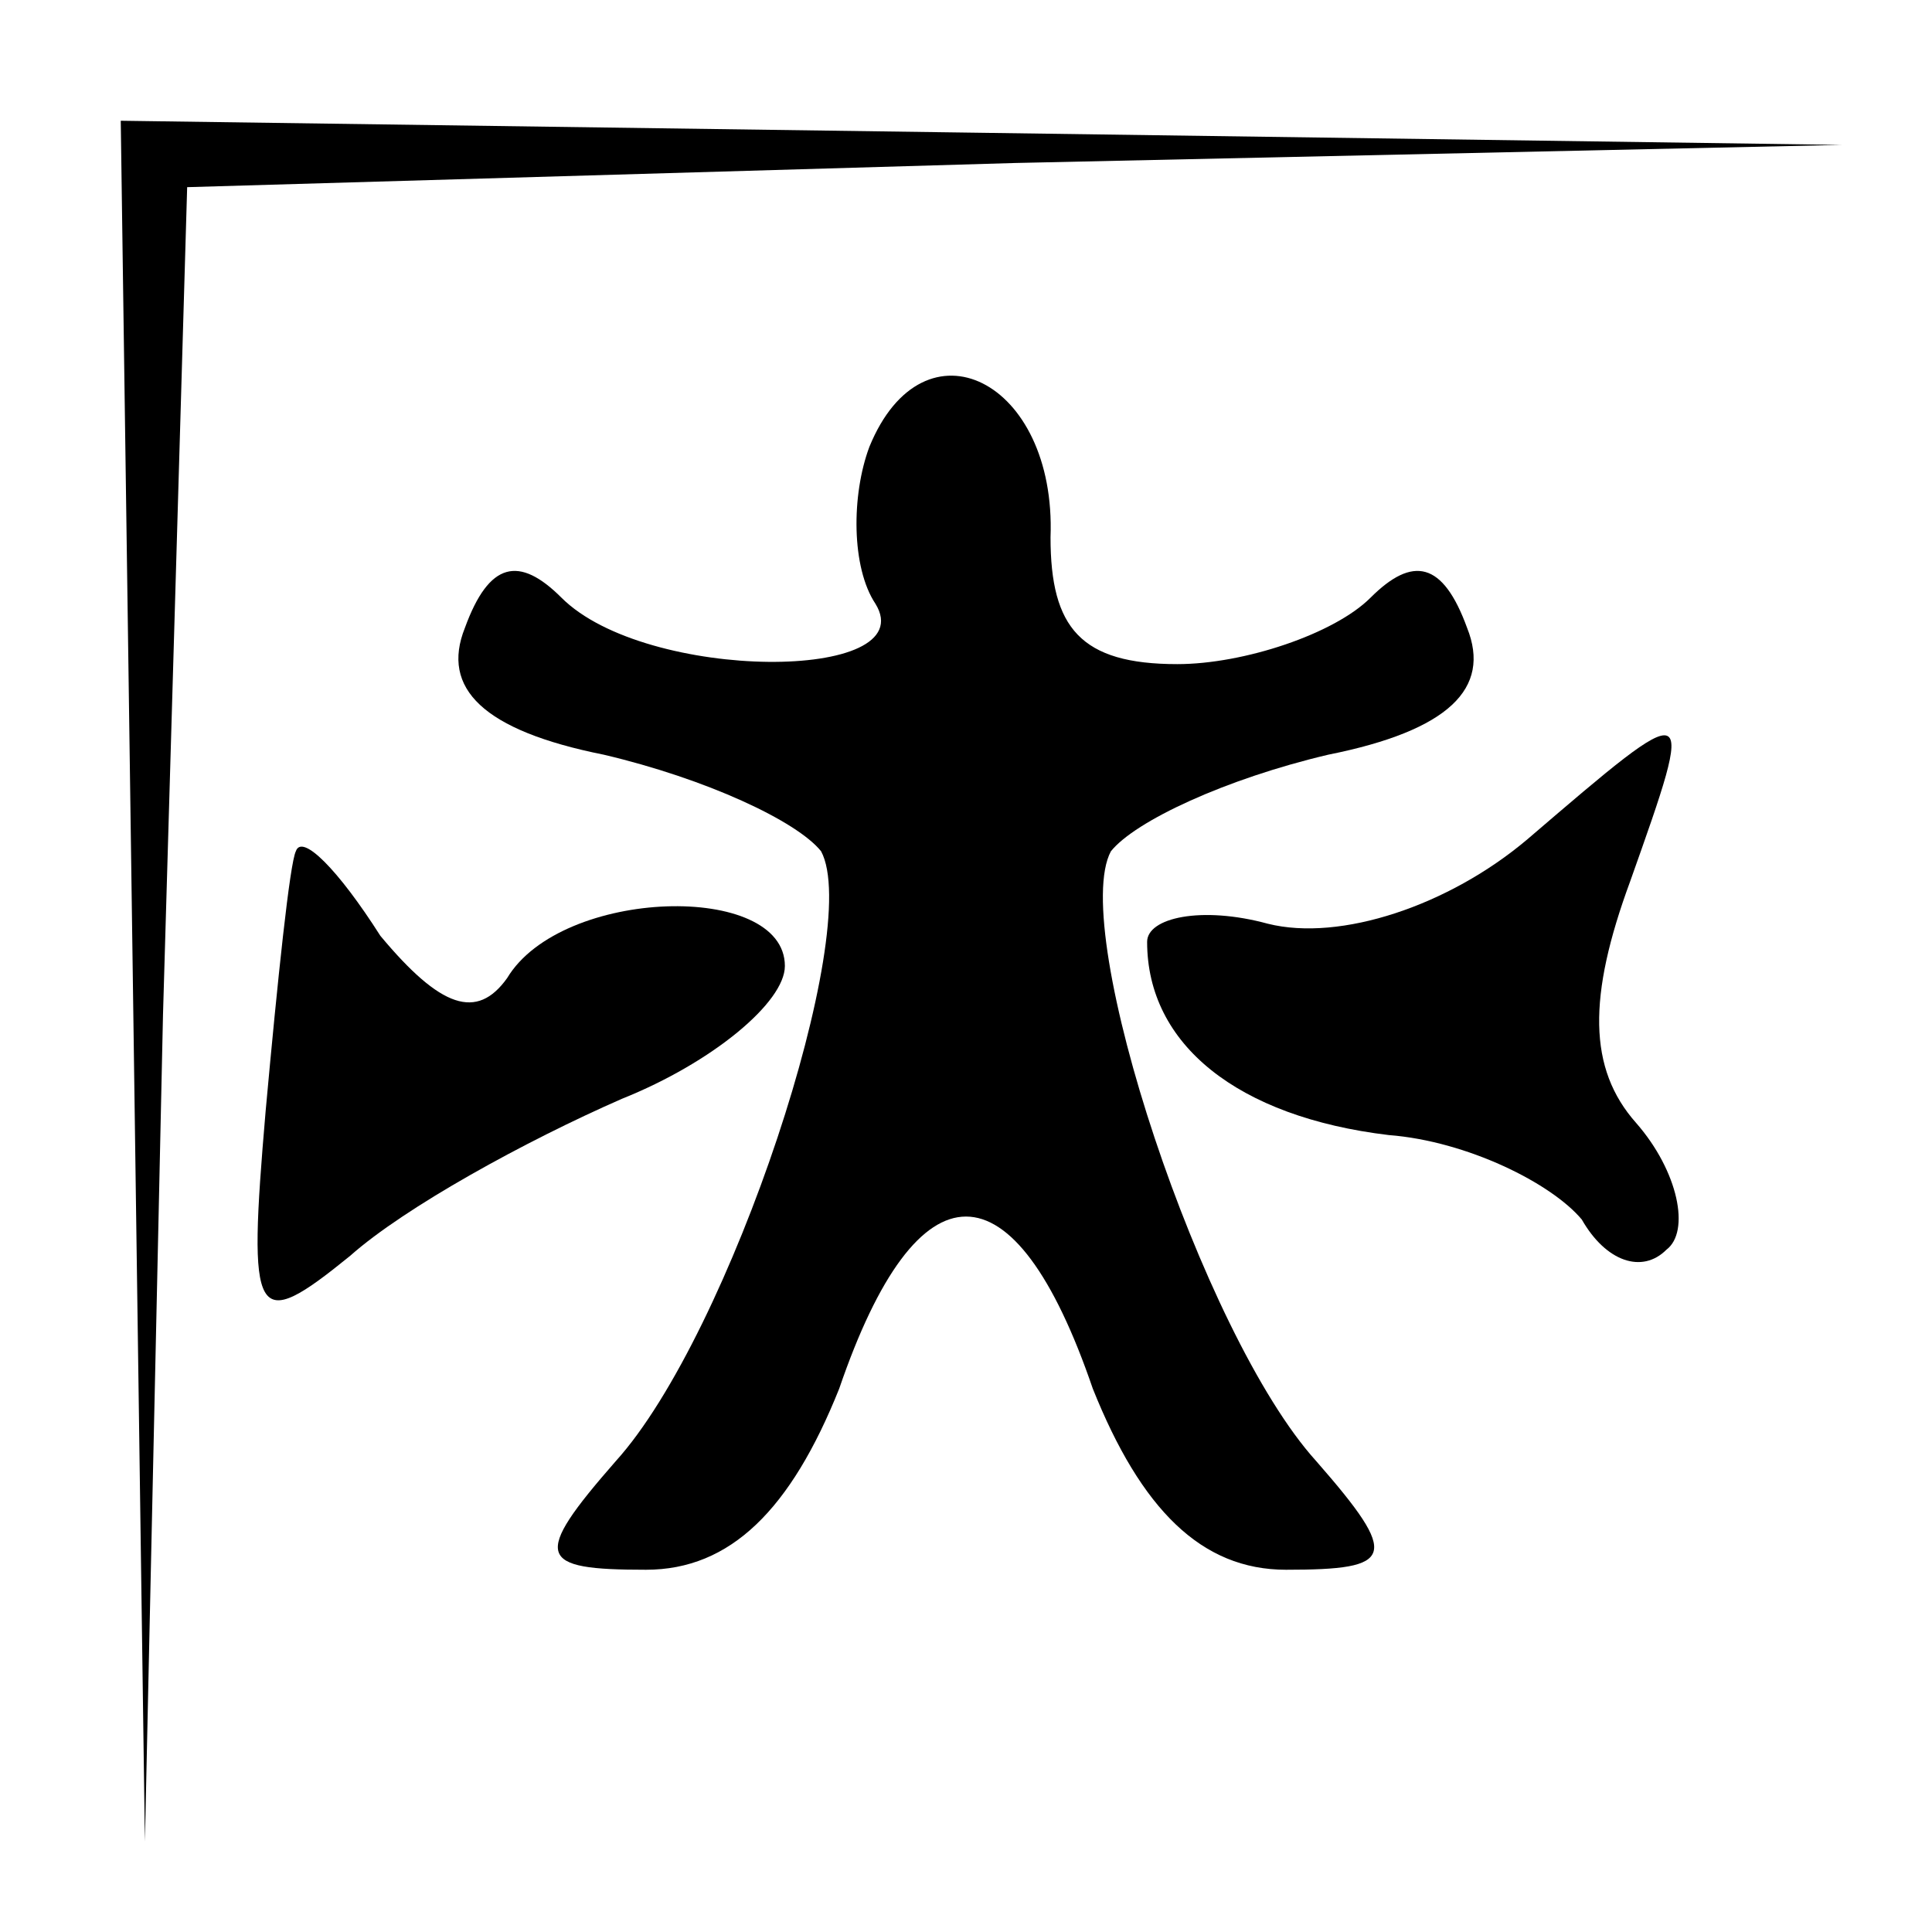 <?xml version="1.0" standalone="no"?>
<!DOCTYPE svg PUBLIC "-//W3C//DTD SVG 20010904//EN"
 "http://www.w3.org/TR/2001/REC-SVG-20010904/DTD/svg10.dtd">
<svg version="1.0" xmlns="http://www.w3.org/2000/svg"
 width="32pt" height="32pt" viewBox="0 0 32 32"
 preserveAspectRatio="xMidYMid meet">
<g transform="translate(0,32) scale(0.1,-0.1)"
fill="#000000" stroke="none">
<path fill="#000000" stroke="none" d="M22 158 l2 -143 3 137 4 137 137 4 137
3 -142 2 -143 2 2 -142z"/>
<path fill="#000000" stroke="none" d="M144 246 c-3 -8 -3 -20 1 -26 8 -13
-38 -13 -52 1 -7 7 -12 6 -16 -5 -4 -10 3 -17 23 -21 17 -4 32 -11 36 -16 7
-13 -15 -80 -34 -101 -14 -16 -13 -18 5 -18 14 0 24 10 32 30 13 38 29 38 42
0 8 -20 18 -30 32 -30 18 0 19 2 5 18 -19 21 -41 88 -34 101 4 5 19 12 36 16
20 4 27 11 23 21 -4 11 -9 12 -16 5 -6 -6 -21 -11 -32 -11 -16 0 -21 6 -21 21
1 26 -21 37 -30 15z"/>
<path fill="#000000" stroke="none" d="M253 181 c-13 -11 -31 -17 -43 -14 -11
3 -20 1 -20 -3 0 -17 15 -29 40 -32 13 -1 27 -8 32 -14 4 -7 10 -9 14 -5 4 3
2 13 -5 21 -8 9 -8 21 -1 40 11 31 11 31 -17 7z"/>
<path fill="#000000" stroke="none" d="M49 179 c-1 -2 -3 -21 -5 -43 -3 -35
-2 -37 14 -24 9 8 29 19 45 26 15 6 27 16 27 22 0 14 -37 13 -46 -2 -5 -7 -11
-5 -21 7 -7 11 -13 17 -14 14z"/>
</g>
</svg>
